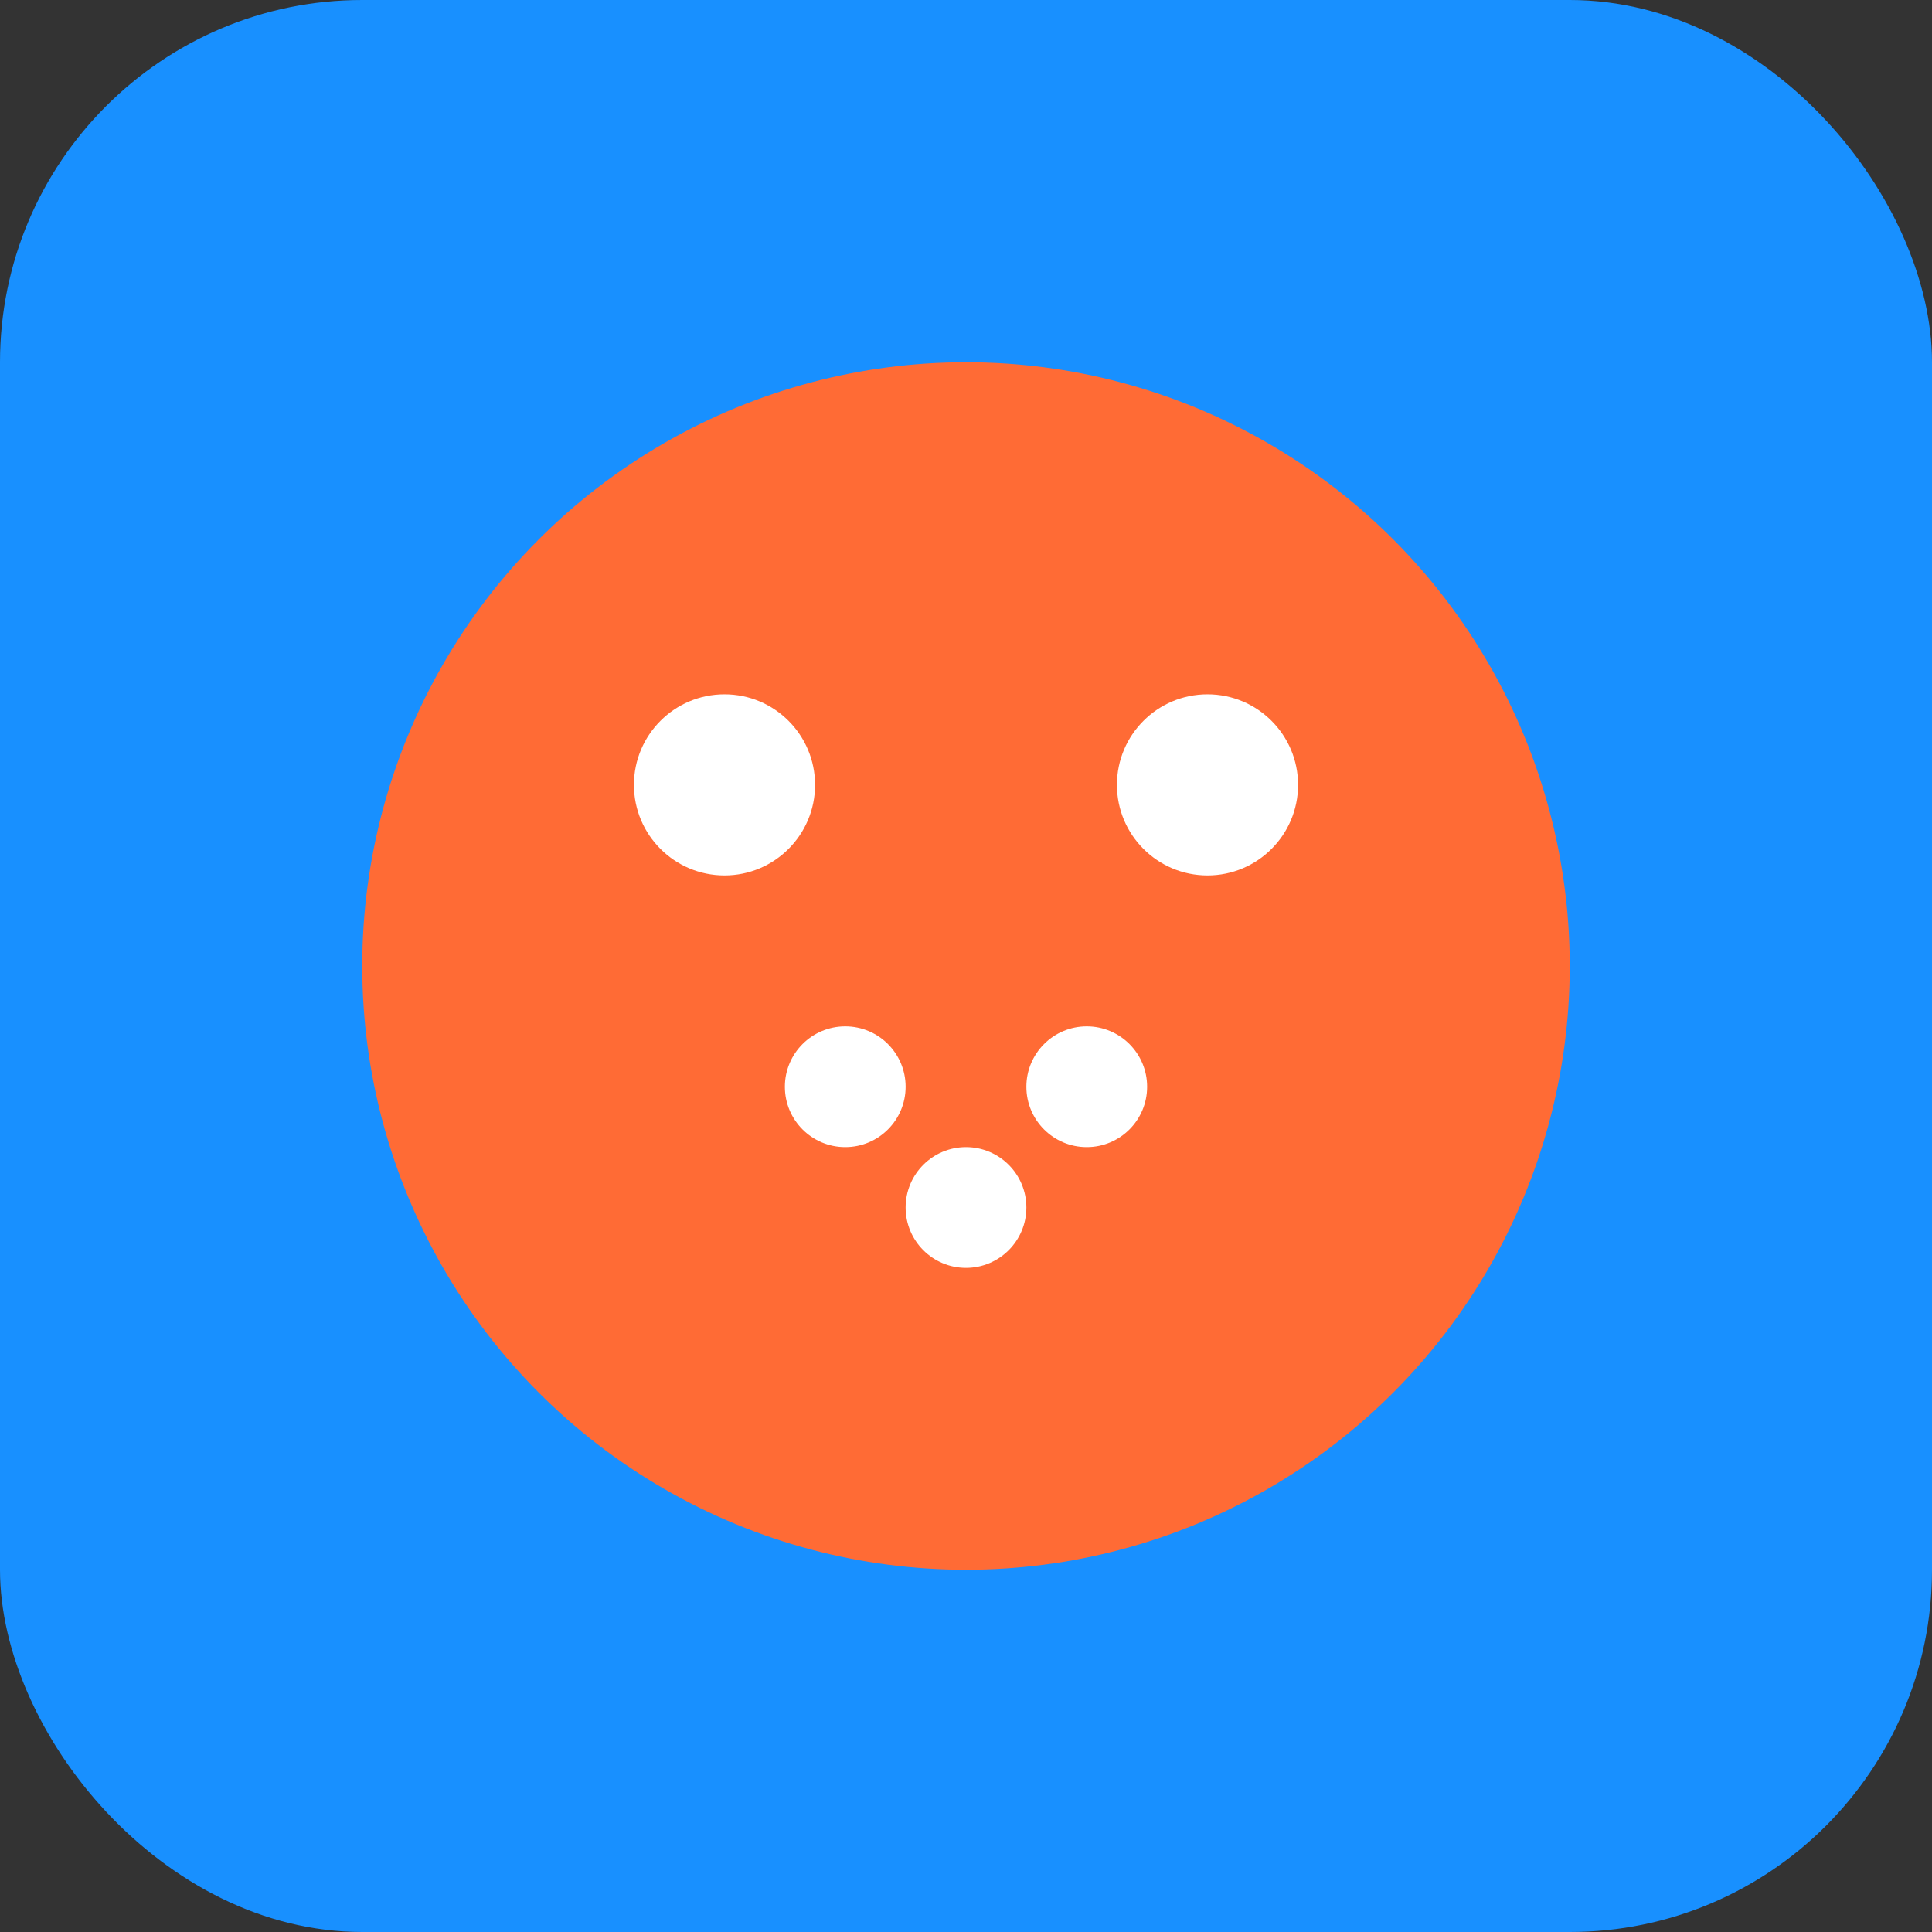 <svg width="32" height="32" viewBox="0 0 32 32" fill="none" xmlns="http://www.w3.org/2000/svg">
  <rect x="0" y="0" width="32" height="32" fill="#333333" stroke="none"/>
  <rect width="32" height="32" rx="6" fill="#1890ff"/>
  <circle cx="16" cy="16" r="10" fill="#ff6b35"/>
  <circle cx="12" cy="13" r="1.5" fill="#fff"/>
  <circle cx="20" cy="13" r="1.5" fill="#fff"/>
  <circle cx="14" cy="18" r="1" fill="#fff"/>
  <circle cx="18" cy="18" r="1" fill="#fff"/>
  <circle cx="16" cy="20" r="1" fill="#fff"/>
</svg>

